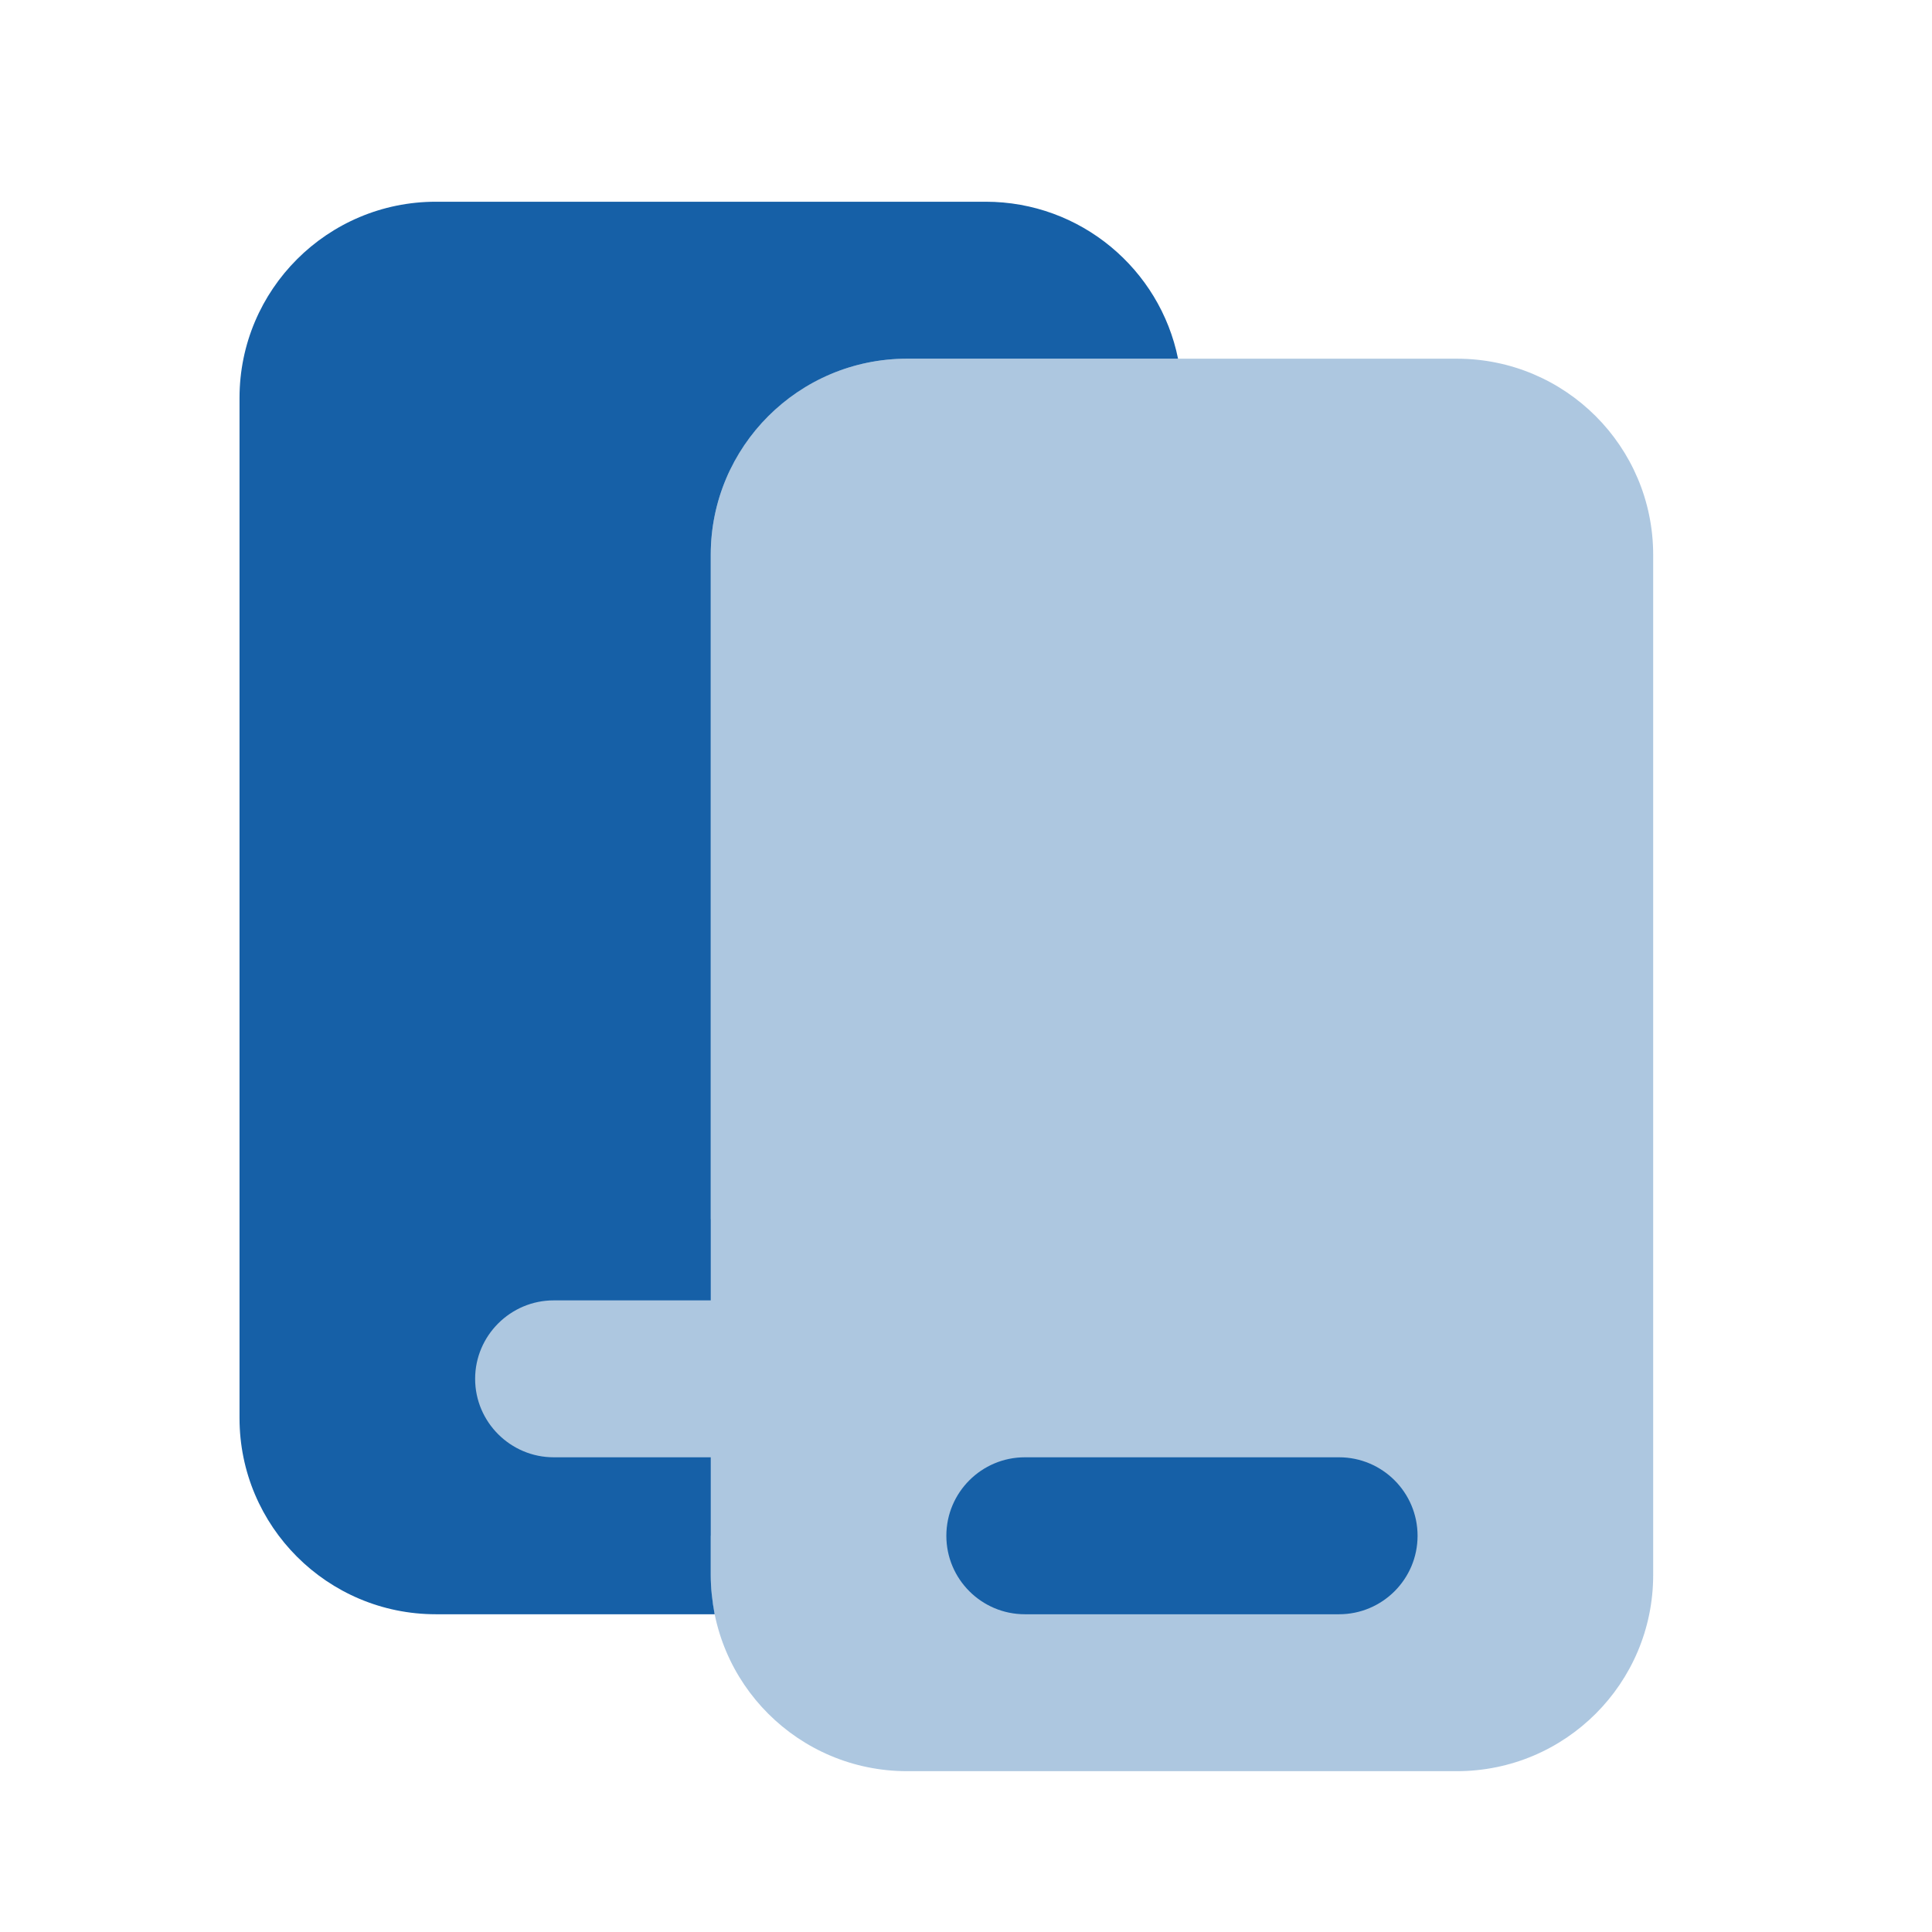 <svg width="41" height="41" viewBox="0 0 41 41" fill="none" xmlns="http://www.w3.org/2000/svg">
<path opacity="0.35" d="M30.916 7.612H19.25C16.948 7.612 15.083 9.475 15.083 11.775V25.869L8.416 25.93V32.592H15.083V33.424C15.083 35.724 16.948 37.587 19.25 37.587H30.916C33.218 37.587 35.083 35.724 35.083 33.424V11.775C35.083 9.475 33.218 7.612 30.916 7.612Z" fill="#1660A7"/>
<path d="M28.416 30.926C28.106 30.926 22.06 30.926 21.75 30.926C20.83 30.926 20.083 31.672 20.083 32.592C20.083 33.511 20.83 34.257 21.75 34.257C22.06 34.257 28.106 34.257 28.416 34.257C29.336 34.257 30.083 33.511 30.083 32.592C30.083 31.672 29.336 30.926 28.416 30.926Z" fill="#1660A7"/>
<path d="M25 7.612H19.25C16.95 7.612 15.083 9.477 15.083 11.775V27.596H11.75C10.833 27.596 10.083 28.345 10.083 29.261C10.083 30.177 10.833 30.926 11.75 30.926H15.083V33.424C15.083 33.707 15.116 33.99 15.166 34.257H9.25C6.95 34.257 5.083 32.392 5.083 30.094V8.445C5.083 6.146 6.95 4.281 9.25 4.281H20.916C22.933 4.281 24.616 5.713 25 7.612Z" fill="#1660A7"/>
</svg>
